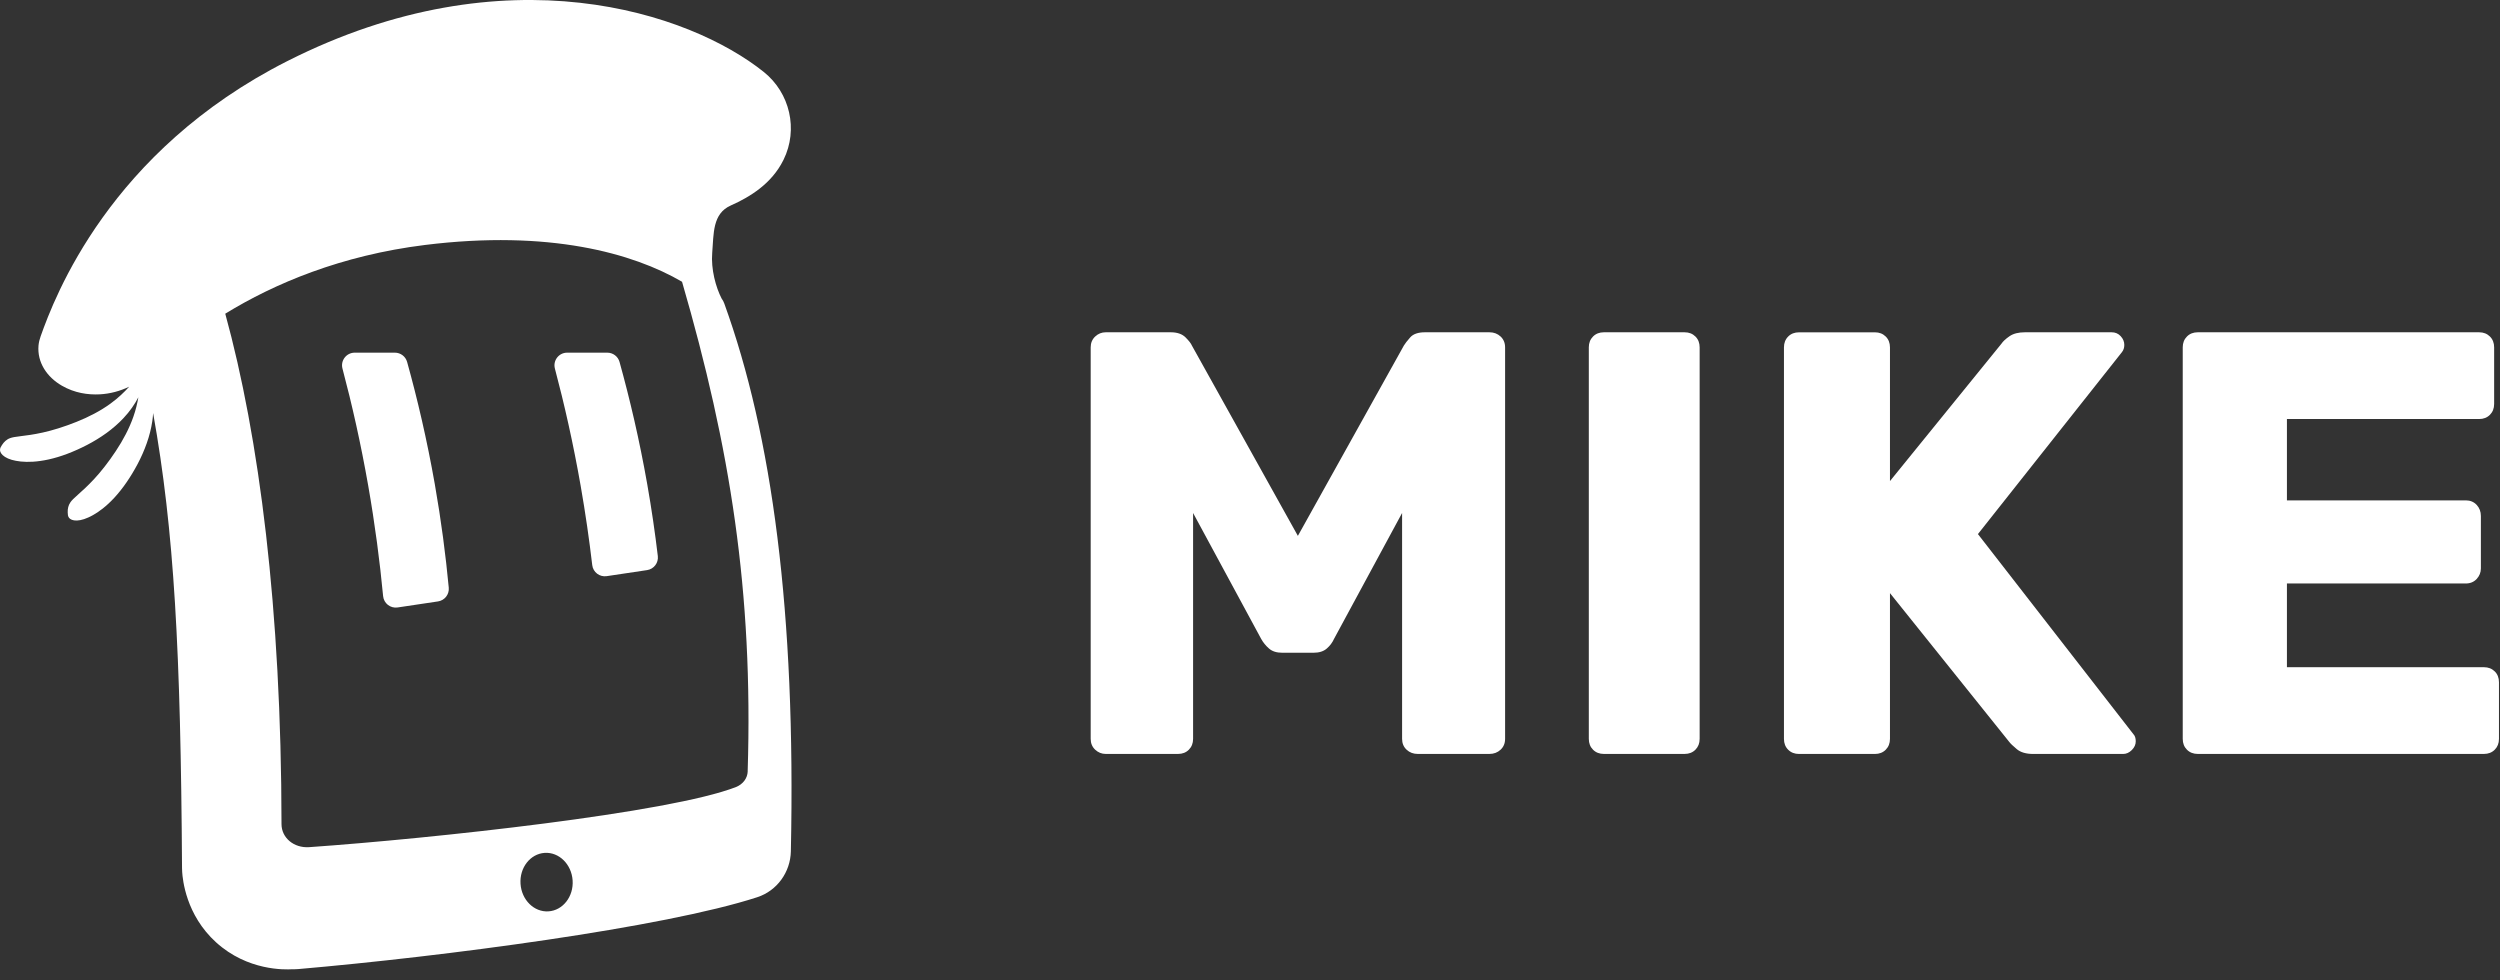 <svg width="204" height="80" viewBox="0 0 204 80" fill="none" xmlns="http://www.w3.org/2000/svg">
<rect x="0" y="0" width="204" height="80" fill="#333333" stroke="none"/>
<path d="M58.893 24.378C58.409 23.445 58.005 21.965 58.117 20.626C58.246 19.073 58.123 17.434 59.638 16.764C61.213 16.066 62.969 14.983 63.919 13.073C63.925 13.059 63.933 13.046 63.94 13.031C65.151 10.567 64.466 7.585 62.322 5.87C56.294 1.043 41.322 -4.056 23.455 4.981C8.917 12.335 4.45 24.257 3.319 27.434C3.232 27.679 3.166 27.931 3.143 28.189C3.021 29.555 3.816 30.765 5.055 31.476C6.094 32.072 7.172 32.228 8.143 32.178C8.983 32.133 9.795 31.913 10.541 31.554C10.146 31.994 9.634 32.489 9.012 32.937C8.211 33.523 7.231 34.032 6.237 34.426C5.742 34.625 5.239 34.802 4.776 34.948C4.311 35.096 3.875 35.208 3.49 35.295C2.718 35.466 2.143 35.536 1.703 35.589C1.485 35.617 1.288 35.642 1.151 35.667C1.011 35.693 0.912 35.72 0.827 35.75C0.664 35.809 0.554 35.885 0.444 35.978C0.337 36.069 0.246 36.185 0.159 36.317C0.074 36.446 -0.006 36.572 0 36.733C0.007 36.89 0.115 37.097 0.409 37.285C0.552 37.376 0.738 37.459 0.956 37.522C1.064 37.554 1.181 37.581 1.299 37.602C1.419 37.626 1.551 37.647 1.694 37.66C2.268 37.721 3.033 37.698 3.981 37.488C4.452 37.383 4.97 37.23 5.497 37.029C6.026 36.828 6.563 36.589 7.104 36.308C7.646 36.027 8.185 35.699 8.691 35.333C9.196 34.965 9.666 34.557 10.07 34.126C10.603 33.563 11.007 32.964 11.29 32.417C11.207 32.905 11.081 33.447 10.884 34.003C10.558 34.942 10.044 35.917 9.45 36.807C9.156 37.254 8.845 37.685 8.545 38.068C8.247 38.455 7.953 38.795 7.684 39.085C7.147 39.665 6.713 40.05 6.381 40.346C6.218 40.492 6.07 40.625 5.971 40.724C5.869 40.826 5.804 40.904 5.753 40.976C5.654 41.118 5.605 41.242 5.567 41.38C5.531 41.515 5.52 41.665 5.525 41.82C5.529 41.974 5.535 42.122 5.632 42.253C5.728 42.378 5.935 42.488 6.282 42.475C6.453 42.469 6.654 42.431 6.868 42.359C6.973 42.323 7.085 42.281 7.195 42.23C7.308 42.179 7.428 42.124 7.553 42.052C8.058 41.777 8.676 41.323 9.334 40.61C9.661 40.255 10 39.834 10.319 39.368C10.641 38.903 10.945 38.4 11.231 37.861C11.516 37.321 11.772 36.746 11.979 36.156C12.187 35.566 12.339 34.963 12.426 34.377C12.462 34.149 12.483 33.925 12.495 33.705C14.217 43.332 14.744 53.103 14.854 70.847C14.854 70.951 14.86 71.053 14.866 71.154C14.906 71.755 15.162 74.65 17.631 76.894C20.209 79.237 23.275 79.123 23.838 79.091C24.009 79.094 24.183 79.089 24.356 79.075C36.115 78.055 54.183 75.691 61.793 73.212C63.411 72.685 64.498 71.167 64.534 69.471C64.946 49.979 63.009 35.555 59.103 24.769C59.052 24.627 58.982 24.496 58.895 24.376L58.893 24.378ZM44.759 74.367C43.585 74.445 42.564 73.44 42.475 72.123C42.386 70.805 43.268 69.674 44.442 69.595C45.616 69.517 46.637 70.522 46.726 71.839C46.815 73.157 45.933 74.288 44.759 74.367ZM61.013 62.944C60.996 63.498 60.626 63.997 60.061 64.219C54.693 66.326 35.307 68.419 25.232 69.128C23.986 69.215 22.971 68.369 22.971 67.248C22.958 49.672 21.146 35.657 18.381 25.598C22.408 23.126 27.84 20.839 34.681 19.989C44.803 18.733 51.662 20.66 55.655 22.992C59.593 36.545 61.465 48.298 61.01 62.942L61.013 62.944Z" fill="white"/>
<path d="M52.815 39.512C52.176 35.885 51.392 32.55 50.554 29.534C50.429 29.086 50.021 28.777 49.556 28.777H46.28C45.601 28.777 45.106 29.418 45.279 30.073C46.058 33.007 46.779 36.202 47.382 39.641C47.775 41.885 48.084 44.045 48.327 46.113C48.395 46.693 48.93 47.101 49.507 47.014L52.802 46.521C53.354 46.439 53.743 45.931 53.678 45.377C53.456 43.501 53.172 41.543 52.815 39.512Z" fill="white"/>
<path d="M33.22 29.534C33.095 29.086 32.687 28.777 32.222 28.777H28.946C28.267 28.777 27.772 29.418 27.945 30.073C28.724 33.007 29.445 36.202 30.048 39.641C30.604 42.816 30.995 45.828 31.262 48.642C31.317 49.235 31.858 49.656 32.444 49.569L35.741 49.076C36.285 48.996 36.669 48.503 36.619 47.957C36.371 45.318 36.005 42.492 35.481 39.512C34.842 35.885 34.06 32.55 33.22 29.534Z" fill="white"/>
<path d="M121.536 27.114H116.277C115.718 27.114 115.318 27.254 115.073 27.531C114.828 27.81 114.654 28.032 114.557 28.195L105.907 43.727L97.257 28.195C97.191 28.032 97.018 27.81 96.741 27.531C96.462 27.254 96.06 27.114 95.537 27.114H90.229C89.901 27.114 89.613 27.229 89.368 27.459C89.123 27.69 89 27.984 89 28.343V60.292C89 60.653 89.123 60.947 89.368 61.176C89.613 61.406 89.901 61.521 90.229 61.521H96.127C96.487 61.521 96.783 61.406 97.011 61.176C97.24 60.945 97.356 60.651 97.356 60.292V41.86L102.91 52.132C103.073 52.426 103.287 52.691 103.549 52.919C103.811 53.15 104.171 53.264 104.63 53.264H107.186C107.645 53.264 108.005 53.15 108.267 52.919C108.529 52.691 108.726 52.428 108.857 52.132L114.411 41.86V60.292C114.411 60.653 114.534 60.947 114.779 61.176C115.024 61.406 115.327 61.521 115.689 61.521H121.539C121.898 61.521 122.203 61.406 122.448 61.176C122.693 60.947 122.816 60.651 122.816 60.292V28.343C122.816 27.984 122.693 27.688 122.448 27.459C122.203 27.231 121.898 27.114 121.539 27.114H121.536Z" fill="white"/>
<path d="M137.462 27.114H130.876C130.515 27.114 130.221 27.229 129.992 27.459C129.762 27.69 129.647 27.984 129.647 28.343V60.292C129.647 60.653 129.762 60.947 129.992 61.176C130.221 61.406 130.517 61.521 130.876 61.521H137.462C137.822 61.521 138.118 61.406 138.346 61.176C138.575 60.945 138.691 60.651 138.691 60.292V28.343C138.691 27.984 138.577 27.688 138.346 27.459C138.116 27.231 137.822 27.114 137.462 27.114Z" fill="white"/>
<path d="M161.399 43.581L173.148 28.737C173.279 28.574 173.344 28.377 173.344 28.147C173.344 27.884 173.247 27.648 173.05 27.434C172.854 27.22 172.608 27.114 172.312 27.114H165.234C164.709 27.114 164.29 27.22 163.979 27.434C163.668 27.648 163.446 27.853 163.315 28.049L154.221 39.256V28.345C154.221 27.986 154.107 27.69 153.876 27.461C153.646 27.233 153.352 27.117 152.992 27.117H146.8C146.438 27.117 146.144 27.231 145.916 27.461C145.685 27.692 145.571 27.986 145.571 28.345V60.294C145.571 60.656 145.685 60.95 145.916 61.178C146.144 61.408 146.44 61.523 146.8 61.523H152.992C153.352 61.523 153.648 61.408 153.876 61.178C154.105 60.947 154.221 60.653 154.221 60.294V48.399L163.954 60.539C164.051 60.67 164.256 60.867 164.569 61.129C164.88 61.392 165.331 61.523 165.921 61.523H173.245C173.507 61.523 173.744 61.417 173.958 61.203C174.171 60.99 174.277 60.753 174.277 60.491C174.277 60.228 174.211 60.032 174.08 59.901L161.399 43.581Z" fill="white"/>
<path d="M203.571 54.789C203.341 54.56 203.047 54.444 202.687 54.444H186.613V47.613H201.211C201.57 47.613 201.866 47.49 202.095 47.245C202.323 46.999 202.44 46.712 202.44 46.384V42.107C202.44 41.748 202.325 41.443 202.095 41.198C201.864 40.953 201.57 40.83 201.211 40.83H186.613V34.193H202.294C202.653 34.193 202.949 34.079 203.178 33.849C203.406 33.618 203.522 33.324 203.522 32.965V28.343C203.522 27.984 203.408 27.688 203.178 27.459C202.947 27.231 202.653 27.114 202.294 27.114H179.34C178.978 27.114 178.684 27.229 178.456 27.459C178.226 27.69 178.111 27.984 178.111 28.343V60.292C178.111 60.653 178.226 60.947 178.456 61.176C178.684 61.406 178.981 61.521 179.34 61.521H202.687C203.047 61.521 203.343 61.406 203.571 61.176C203.8 60.947 203.916 60.651 203.916 60.292V55.671C203.916 55.311 203.802 55.015 203.571 54.786V54.789Z" fill="white"/>
</svg>
